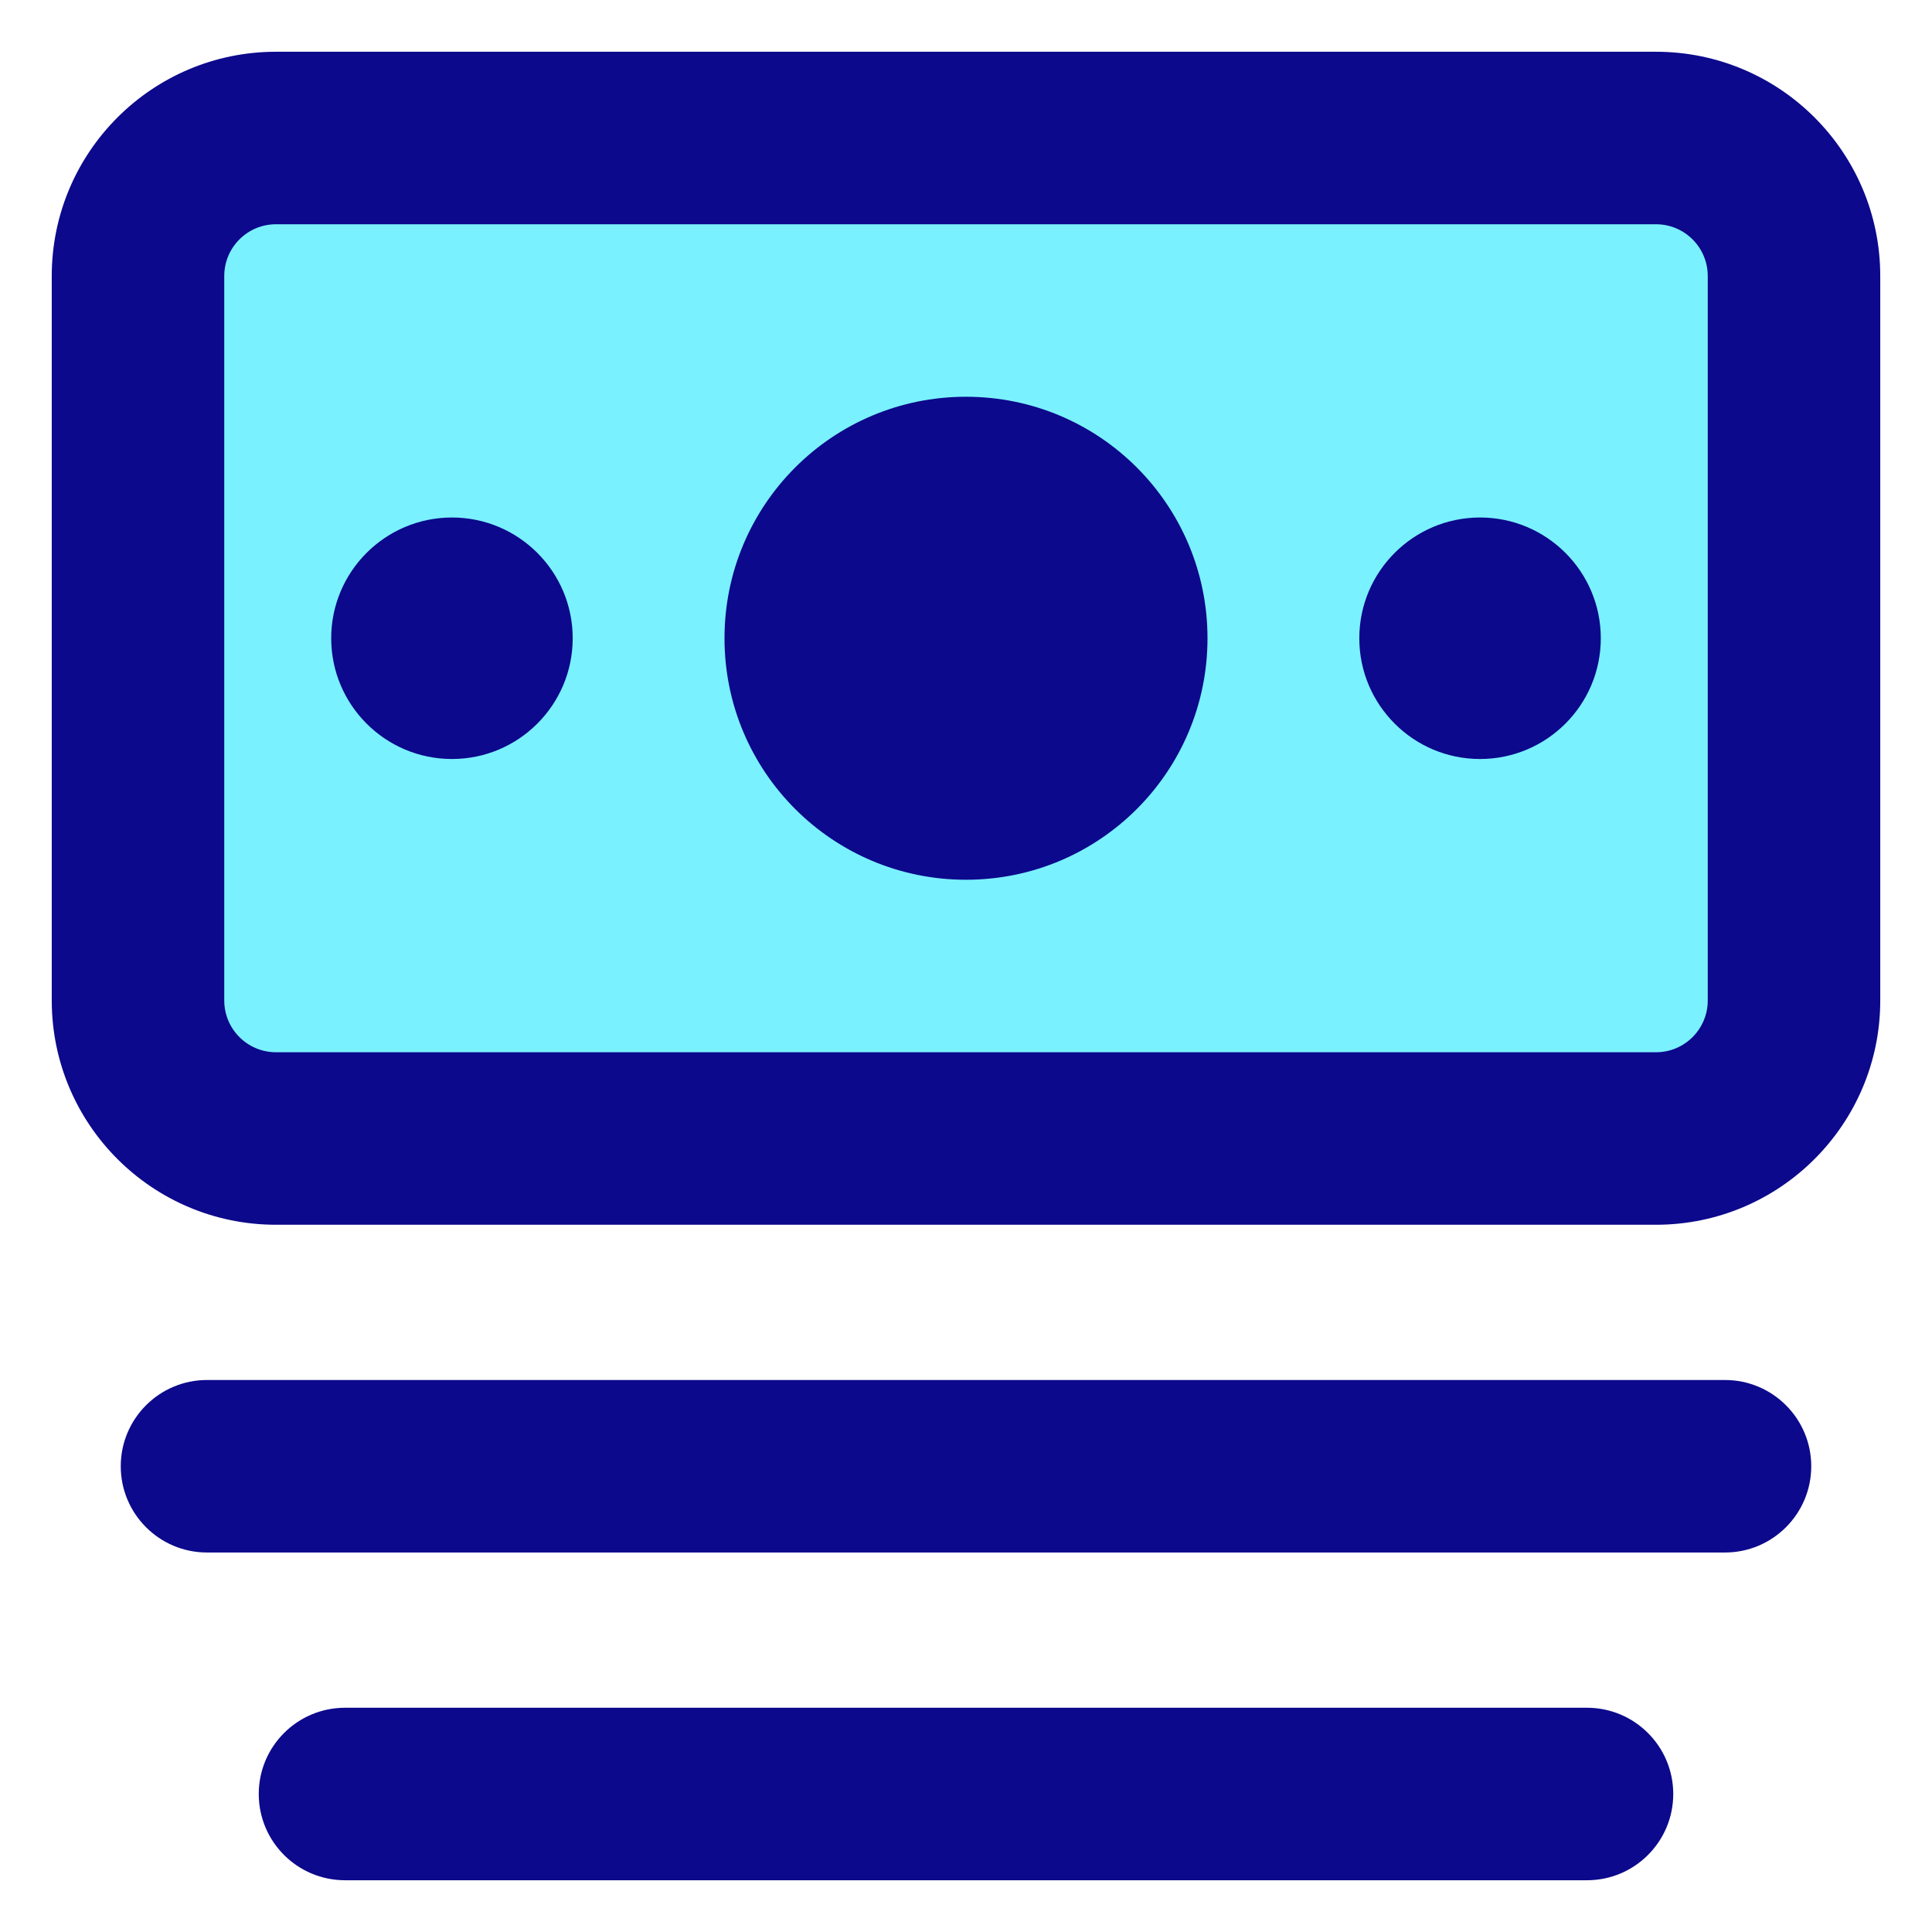 <svg xmlns="http://www.w3.org/2000/svg" fill="none" viewBox="0 0 14 14" id="Bill-1--Streamline-Core">
  <desc>
    Bill 1 Streamline Icon: https://streamlinehq.com
  </desc>
  <g id="bill-1--billing-bills-payment-finance-cash-currency-money-accounting">
    <path id="Vector" fill="#7af1ff" d="M12 1H2c-0.552 0 -1 0.448 -1 1v5.25c0 0.552 0.448 1 1 1h10c0.552 0 1 -0.448 1 -1V2c0 -0.552 -0.448 -1 -1 -1Z" stroke-width="1"></path>
    <path id="Union" fill="#0c098c" fill-rule="evenodd" d="M1.625 2c0 -0.207 0.168 -0.375 0.375 -0.375h10c0.207 0 0.375 0.168 0.375 0.375v5.25c0 0.207 -0.168 0.375 -0.375 0.375H2c-0.207 0 -0.375 -0.168 -0.375 -0.375V2ZM2 0.375C1.103 0.375 0.375 1.103 0.375 2v5.25c0 0.897 0.728 1.625 1.625 1.625h10c0.897 0 1.625 -0.728 1.625 -1.625V2c0 -0.897 -0.728 -1.625 -1.625 -1.625H2Zm3.25 4.25c0 -0.967 0.783 -1.75 1.75 -1.75s1.75 0.783 1.75 1.75 -0.783 1.75 -1.75 1.75 -1.75 -0.783 -1.75 -1.75Zm-2.75 7.75c-0.345 0 -0.625 0.28 -0.625 0.625s0.28 0.625 0.625 0.625h9c0.345 0 0.625 -0.28 0.625 -0.625s-0.28 -0.625 -0.625 -0.625h-9ZM10.725 5.5c-0.483 0 -0.875 -0.392 -0.875 -0.875s0.392 -0.875 0.875 -0.875 0.875 0.392 0.875 0.875 -0.392 0.875 -0.875 0.875Zm-7.45 0h-0c-0.483 0 -0.875 -0.392 -0.875 -0.875s0.392 -0.875 0.875 -0.875h0c0.483 0 0.875 0.392 0.875 0.875s-0.392 0.875 -0.875 0.875ZM0.875 10.625c0 -0.345 0.28 -0.625 0.625 -0.625h11c0.345 0 0.625 0.28 0.625 0.625s-0.28 0.625 -0.625 0.625h-11c-0.345 0 -0.625 -0.28 -0.625 -0.625Z" clip-rule="evenodd" stroke-width="1"></path>
  </g>
</svg>